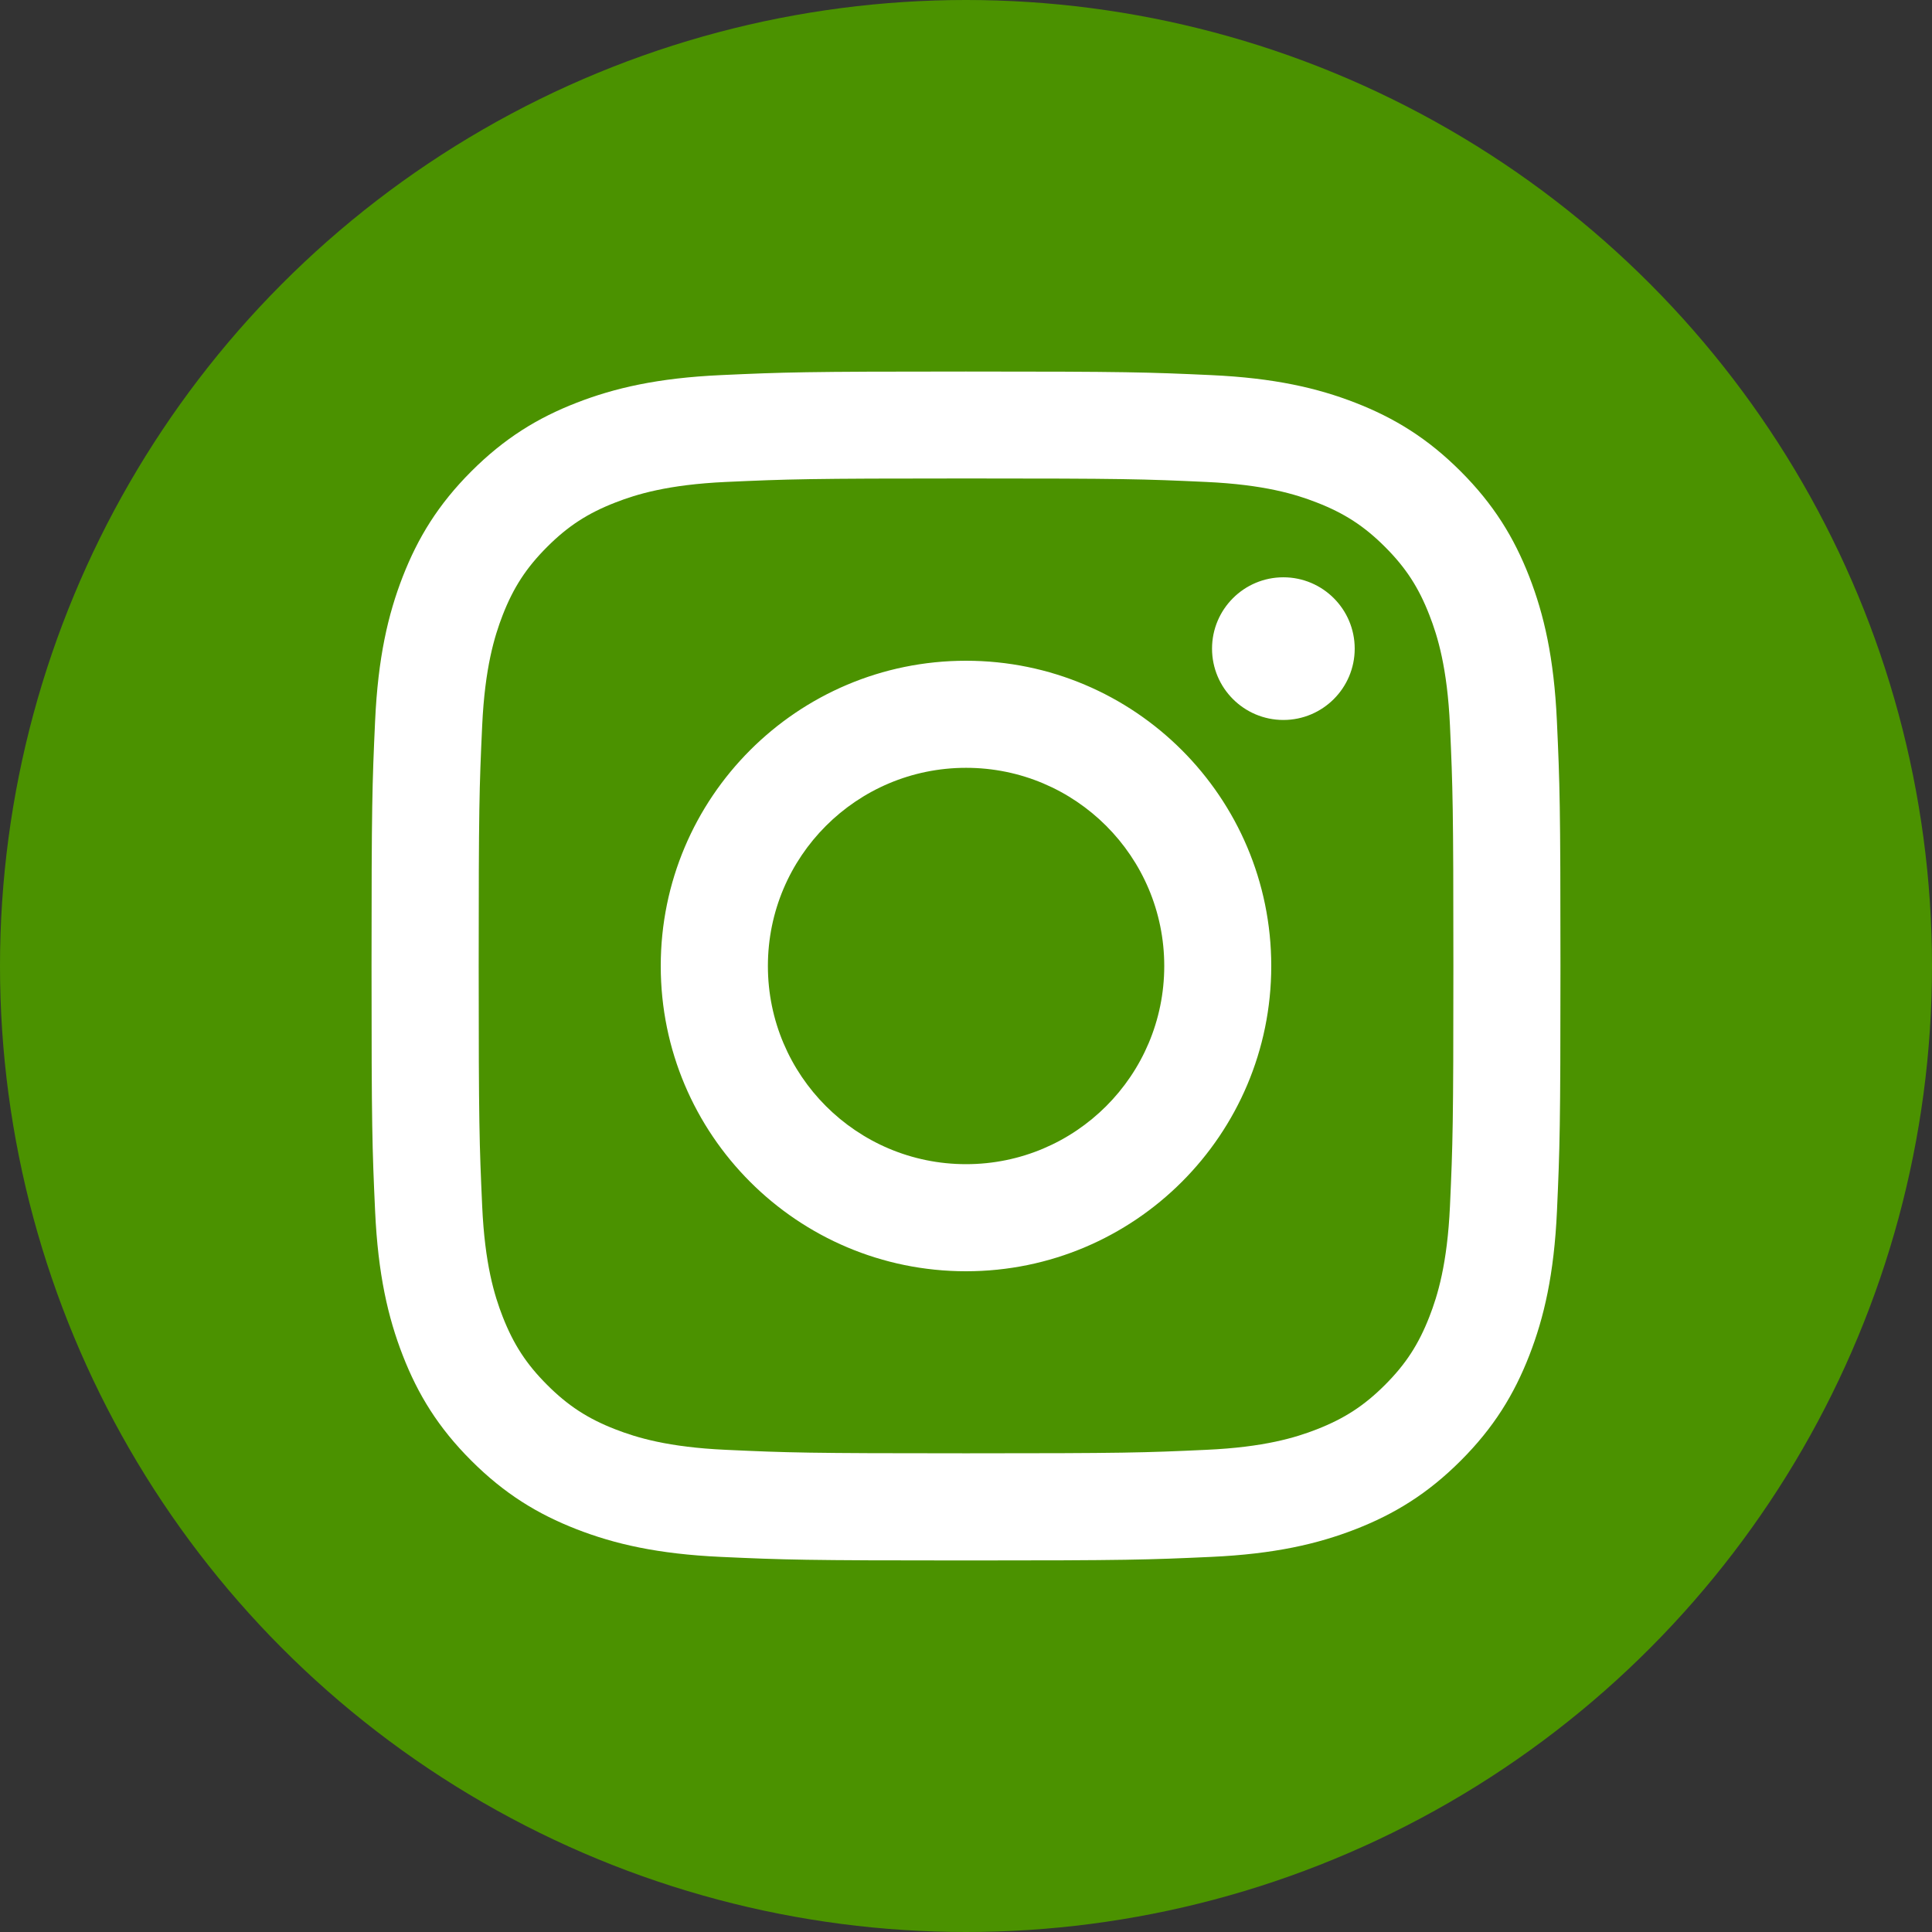 <?xml version="1.0" encoding="UTF-8" standalone="no"?>
<svg
   xmlns:dc="http://purl.org/dc/elements/1.1/"
   xmlns:cc="http://creativecommons.org/ns#"
   xmlns:rdf="http://www.w3.org/1999/02/22-rdf-syntax-ns#"
   xmlns:svg="http://www.w3.org/2000/svg"
   xmlns="http://www.w3.org/2000/svg"
   xmlns:sodipodi="http://sodipodi.sourceforge.net/DTD/sodipodi-0.dtd"
   xmlns:inkscape="http://www.inkscape.org/namespaces/inkscape"
   width="26"
   height="26"
   viewBox="0 0 26 26"
   fill="none"
   version="1.1"
   id="svg4"
   sodipodi:docname="instagram-green.svg"
   inkscape:version="0.92.5 (2060ec1f9f, 2020-04-08)">
  <rect x="0" y="0" width="26" height="26" fill="#333333" stroke="none"/>
  <defs
     id="defs8" />
  <sodipodi:namedview
     pagecolor="#ffffff"
     bordercolor="#666666"
     borderopacity="1"
     objecttolerance="10"
     gridtolerance="10"
     guidetolerance="10"
     inkscape:pageopacity="0"
     inkscape:pageshadow="2"
     inkscape:window-width="1848"
     inkscape:window-height="1103"
     id="namedview6"
     showgrid="false"
     inkscape:zoom="9.0769231"
     inkscape:cx="-26.991525"
     inkscape:cy="12.614407"
     inkscape:window-x="72"
     inkscape:window-y="27"
     inkscape:window-maximized="1"
     inkscape:current-layer="svg4" />
  <circle
     cx="13"
     cy="13"
     r="13"
     id="circle2"
     fill-opacity="0.5"
     fill="#C4C4C4"
     style="fill:#4b9200;fill-opacity:1" />
  <path
     inkscape:connector-curvature="0"
     style="clip-rule:evenodd;fill:#ffffff;fill-rule:evenodd"
     d="m 9.702,5.048 c -0.852,0.039 -1.433,0.174 -1.942,0.372 -0.526,0.204 -0.972,0.478 -1.417,0.923 -0.445,0.445 -0.718,0.891 -0.923,1.417 -0.198,0.509 -0.333,1.09 -0.372,1.942 -0.039,0.853 -0.048,1.126 -0.048,3.298 0,2.173 0.009,2.445 0.048,3.298 0.039,0.852 0.174,1.433 0.372,1.942 0.204,0.526 0.478,0.973 0.923,1.417 0.445,0.445 0.891,0.718 1.417,0.923 0.509,0.198 1.09,0.333 1.942,0.372 C 10.555,20.991 10.827,21 13,21 c 2.173,0 2.445,-0.009 3.299,-0.048 0.851,-0.039 1.433,-0.174 1.942,-0.372 0.526,-0.205 0.972,-0.478 1.417,-0.923 0.445,-0.445 0.718,-0.891 0.923,-1.417 0.198,-0.509 0.333,-1.09 0.372,-1.942 C 20.991,15.445 21,15.173 21,13 c 0,-2.173 -0.009,-2.445 -0.048,-3.298 -0.039,-0.851 -0.174,-1.433 -0.372,-1.942 -0.205,-0.526 -0.478,-0.972 -0.923,-1.417 -0.445,-0.445 -0.891,-0.718 -1.417,-0.923 -0.509,-0.198 -1.091,-0.333 -1.942,-0.372 -0.853,-0.039 -1.126,-0.048 -3.299,-0.048 -2.173,0 -2.445,0.009 -3.298,0.048 z m 0.066,14.463 c -0.78,-0.035 -1.204,-0.166 -1.485,-0.275 -0.374,-0.145 -0.64,-0.319 -0.92,-0.599 -0.28,-0.28 -0.453,-0.546 -0.599,-0.92 -0.11,-0.282 -0.24,-0.706 -0.275,-1.486 -0.038,-0.844 -0.047,-1.097 -0.047,-3.233 0,-2.136 0.008,-2.389 0.047,-3.233 0.036,-0.78 0.166,-1.203 0.275,-1.485 0.145,-0.373 0.319,-0.64 0.599,-0.92 0.28,-0.28 0.546,-0.453 0.92,-0.598 0.282,-0.11 0.705,-0.24 1.485,-0.276 0.843,-0.038 1.097,-0.047 3.233,-0.047 2.136,0 2.389,0.008 3.233,0.047 0.78,0.036 1.203,0.166 1.485,0.276 0.373,0.145 0.64,0.318 0.92,0.598 0.28,0.28 0.453,0.546 0.598,0.92 0.11,0.282 0.24,0.705 0.276,1.485 0.038,0.844 0.046,1.097 0.046,3.233 0,2.136 -0.008,2.389 -0.046,3.233 -0.036,0.78 -0.166,1.204 -0.276,1.486 -0.145,0.373 -0.318,0.64 -0.598,0.92 -0.28,0.28 -0.546,0.453 -0.92,0.599 -0.282,0.11 -0.706,0.24 -1.485,0.275 -0.844,0.039 -1.097,0.047 -3.233,0.047 -2.136,0 -2.389,-0.008 -3.233,-0.047 z M 16.311,8.729 c 0,0.53 0.43,0.96 0.96,0.96 0.53,0 0.96,-0.43 0.96,-0.96 0,-0.53 -0.43,-0.96 -0.96,-0.96 -0.53,0 -0.96,0.43 -0.96,0.96 z M 8.892,13 c 0,2.269 1.839,4.108 4.108,4.108 2.269,0 4.108,-1.839 4.108,-4.108 0,-2.269 -1.839,-4.108 -4.108,-4.108 -2.269,0 -4.108,1.839 -4.108,4.108 z m 1.442,-8e-5 c 0,-1.473 1.194,-2.667 2.667,-2.667 1.473,0 2.667,1.194 2.667,2.667 0,1.473 -1.194,2.667 -2.667,2.667 -1.473,0 -2.667,-1.194 -2.667,-2.667 z"
     id="path2" />
</svg>
